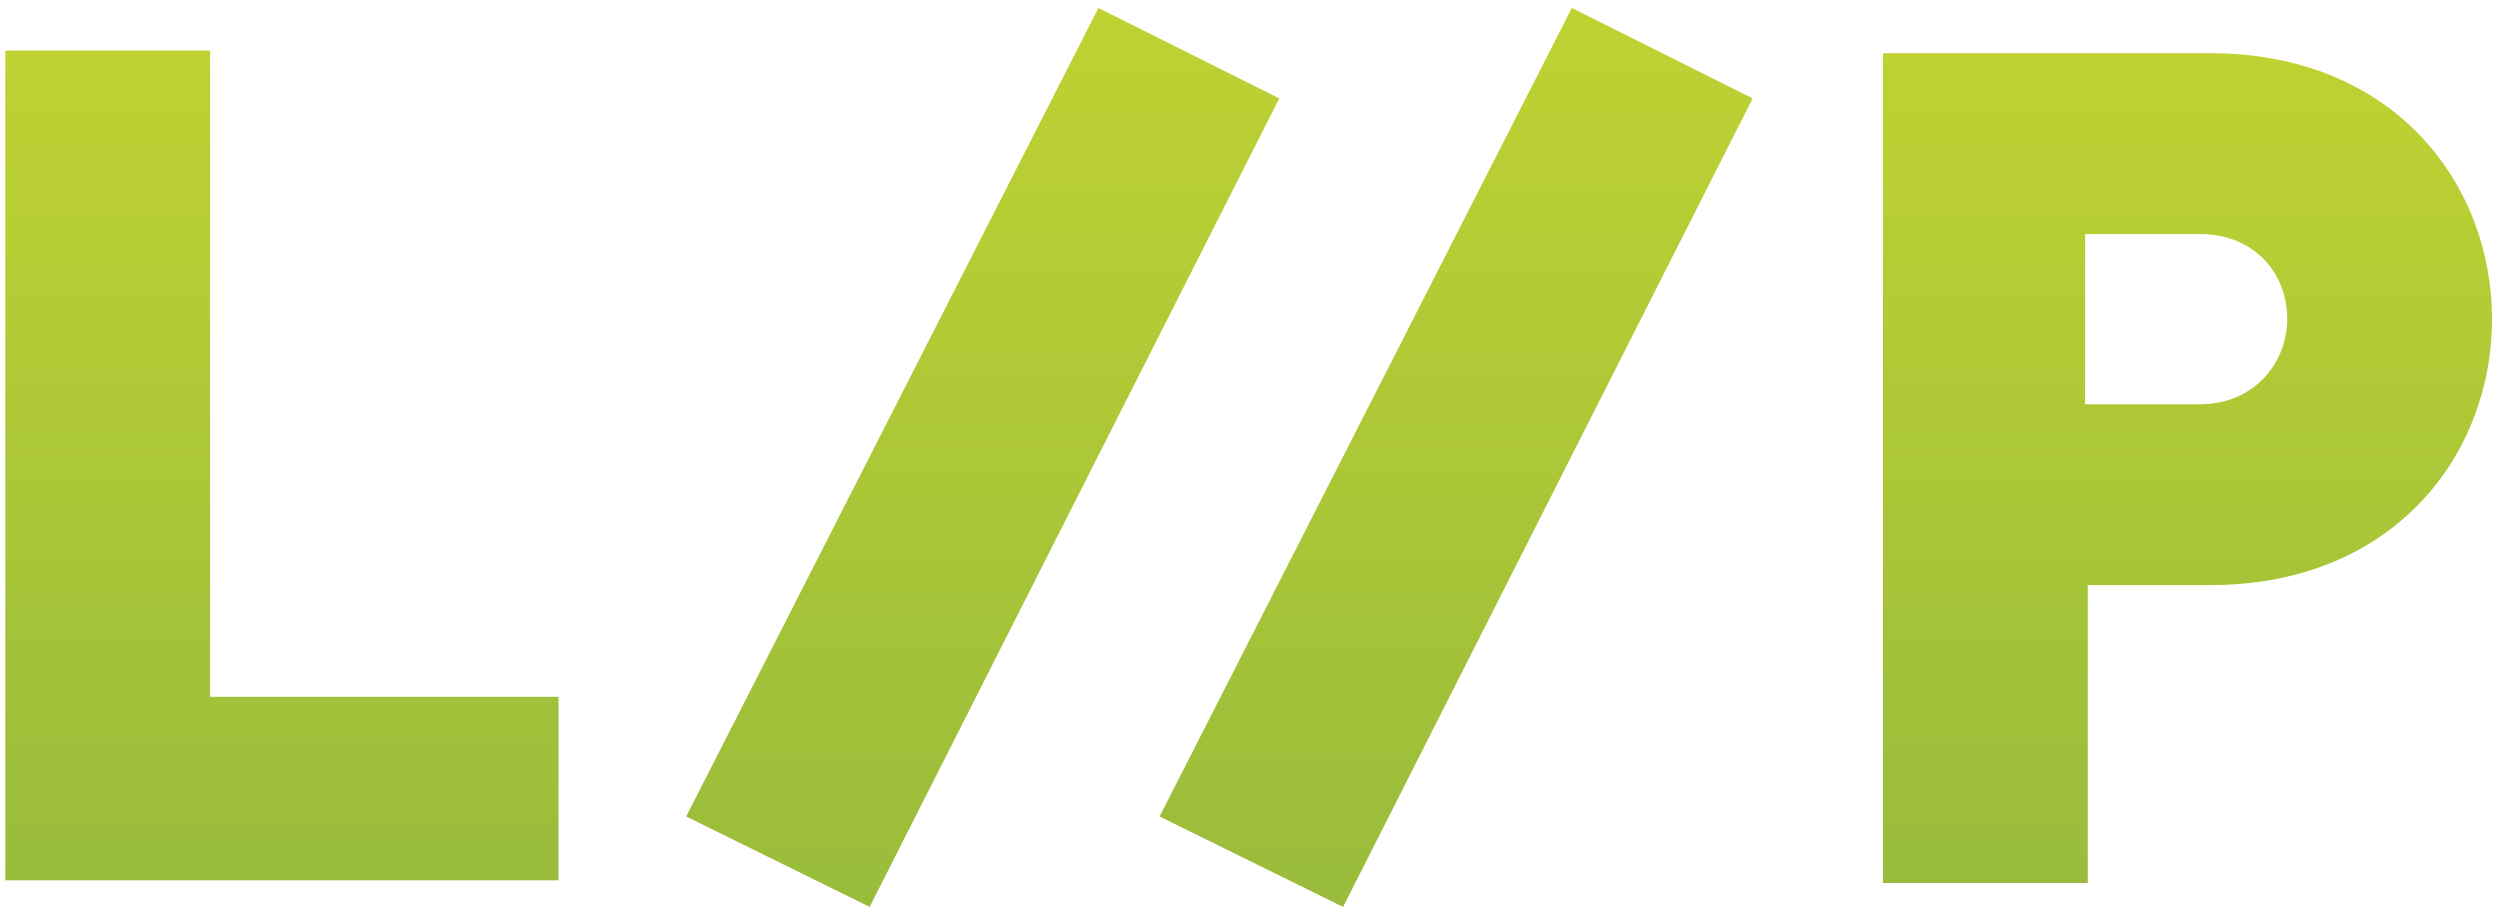 <?xml version="1.0" encoding="utf-8"?>
<!-- Generator: Adobe Illustrator 19.2.1, SVG Export Plug-In . SVG Version: 6.00 Build 0)  -->
<svg version="1.1" id="Layer_1" xmlns="http://www.w3.org/2000/svg" xmlns:xlink="http://www.w3.org/1999/xlink" x="0px" y="0px"
	 viewBox="0 0 94 34.4" style="enable-background:new 0 0 94 34.4;" xml:space="preserve">
<style type="text/css">
	.st0{fill:url(#SVGID_1_);}
	.st1{fill:url(#SVGID_2_);}
	.st2{fill:url(#SVGID_3_);}
	.st3{fill:url(#SVGID_4_);}
</style>
<g>
	<linearGradient id="SVGID_1_" gradientUnits="userSpaceOnUse" x1="54.763" y1="0.267" x2="54.763" y2="34.142">
		<stop  offset="0" style="stop-color:#BFD232"/>
		<stop  offset="1" style="stop-color:#99BC3C"/>
	</linearGradient>
	<polygon class="st0" points="50.5,34.1 65.9,3.7 59.1,0.3 43.6,30.7 	"/>
	<linearGradient id="SVGID_2_" gradientUnits="userSpaceOnUse" x1="36.976" y1="0.267" x2="36.976" y2="34.142">
		<stop  offset="0" style="stop-color:#BFD232"/>
		<stop  offset="1" style="stop-color:#99BC3C"/>
	</linearGradient>
	<polygon class="st1" points="48.1,3.7 41.3,0.3 25.8,30.7 32.7,34.1 	"/>
	<linearGradient id="SVGID_3_" gradientUnits="userSpaceOnUse" x1="82.276" y1="1.897" x2="82.276" y2="33.084">
		<stop  offset="0" style="stop-color:#BFD232"/>
		<stop  offset="1" style="stop-color:#99BC3C"/>
	</linearGradient>
	<path class="st2" d="M78.4,22h4.7c6.9,0,10.6-4.9,10.6-10c0-5.1-3.7-10-10.6-10H70.8v31.2h7.7V22z M78.4,8.8h4.3
		c2.1,0,3.3,1.5,3.3,3.2c0,1.6-1.2,3.2-3.3,3.2h-4.3V8.8z"/>
	<linearGradient id="SVGID_4_" gradientUnits="userSpaceOnUse" x1="10.608" y1="1.897" x2="10.608" y2="33.084">
		<stop  offset="0" style="stop-color:#BFD232"/>
		<stop  offset="1" style="stop-color:#99BC3C"/>
	</linearGradient>
	<polygon class="st3" points="21,26.2 7.9,26.2 7.9,1.9 0.2,1.9 0.2,33.1 21,33.1 	"/>
</g>
</svg>
